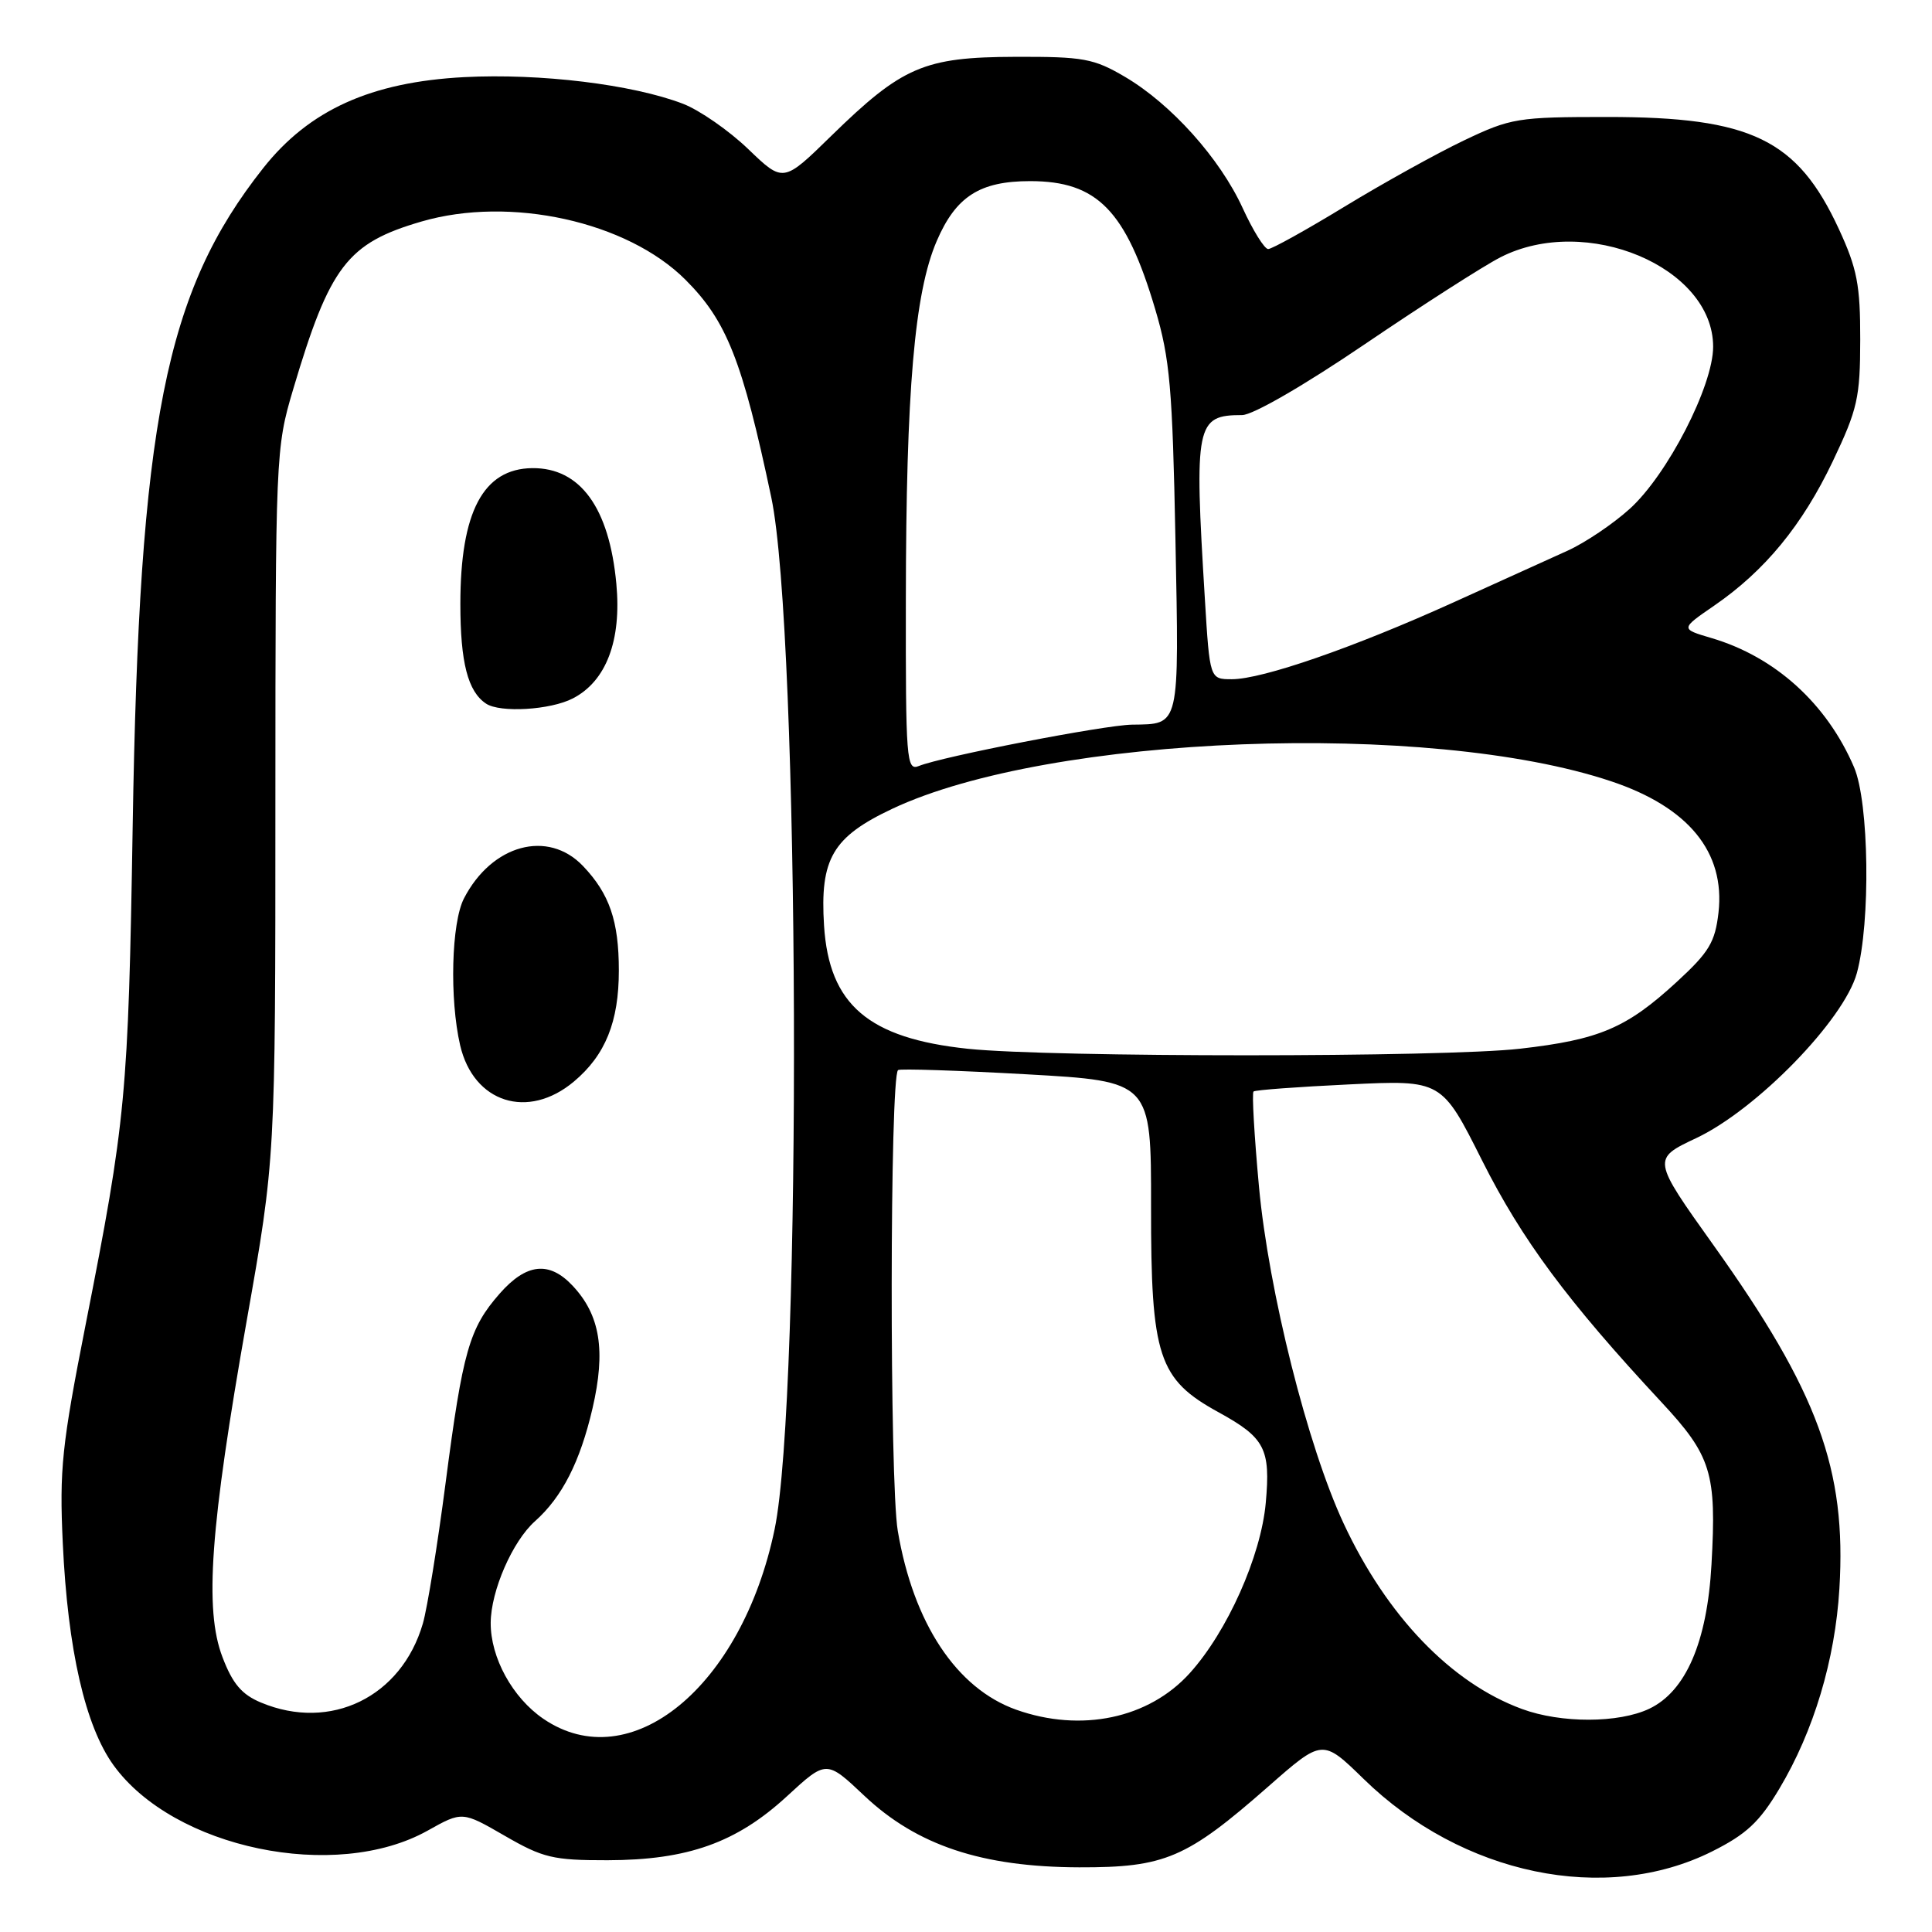 <?xml version="1.0" encoding="UTF-8" standalone="no"?>
<!DOCTYPE svg PUBLIC "-//W3C//DTD SVG 1.1//EN" "http://www.w3.org/Graphics/SVG/1.1/DTD/svg11.dtd" >
<svg xmlns="http://www.w3.org/2000/svg" xmlns:xlink="http://www.w3.org/1999/xlink" version="1.1" viewBox="0 0 256 256">
 <g >
 <path fill="currentColor"
d=" M 226.87 245.32 C 231.40 243.05 233.14 241.43 235.78 237.00 C 240.33 229.38 243.16 219.95 243.73 210.50 C 244.68 194.73 240.91 184.43 227.08 165.04 C 218.90 153.57 218.90 153.57 224.77 150.80 C 232.79 147.01 244.33 135.15 246.04 128.95 C 247.88 122.24 247.67 106.31 245.67 101.66 C 242.06 93.23 235.22 87.03 226.76 84.54 C 222.66 83.33 222.66 83.33 227.14 80.25 C 233.87 75.62 238.81 69.60 242.85 61.13 C 246.14 54.22 246.48 52.70 246.49 45.00 C 246.50 37.76 246.08 35.59 243.66 30.35 C 238.16 18.46 232.05 15.50 213.00 15.50 C 201.09 15.50 200.19 15.65 194.00 18.60 C 190.43 20.30 183.32 24.24 178.21 27.35 C 173.11 30.46 168.53 33.00 168.04 33.00 C 167.55 33.00 166.03 30.56 164.66 27.57 C 161.64 20.98 155.19 13.79 149.06 10.18 C 144.92 7.75 143.57 7.50 134.50 7.53 C 122.45 7.57 119.56 8.81 110.14 18.01 C 103.79 24.22 103.79 24.22 99.14 19.75 C 96.59 17.30 92.70 14.60 90.50 13.75 C 83.78 11.18 71.60 9.70 61.51 10.22 C 49.15 10.87 40.97 14.57 34.88 22.27 C 21.88 38.71 18.45 56.02 17.58 109.50 C 17.00 145.15 16.69 148.42 11.35 175.50 C 8.19 191.55 7.86 194.69 8.32 204.50 C 8.98 218.62 11.30 228.73 15.05 233.91 C 23.03 244.93 44.46 249.39 56.66 242.57 C 61.25 240.00 61.25 240.00 66.88 243.25 C 71.95 246.18 73.28 246.50 80.50 246.49 C 91.14 246.47 97.60 244.16 104.28 238.01 C 109.50 233.20 109.50 233.20 114.52 237.94 C 121.49 244.52 130.10 247.39 143.00 247.43 C 154.37 247.46 157.22 246.24 168.07 236.71 C 175.24 230.41 175.24 230.41 180.68 235.71 C 193.71 248.44 212.72 252.40 226.87 245.32 Z  M 72.00 227.75 C 67.91 224.96 64.99 219.64 65.02 215.02 C 65.05 210.78 67.91 204.22 70.89 201.57 C 74.49 198.36 76.86 193.71 78.51 186.62 C 80.29 178.95 79.53 174.25 75.87 170.36 C 72.77 167.06 69.74 167.39 66.21 171.41 C 62.18 176.00 61.32 179.01 59.04 196.53 C 57.97 204.76 56.61 213.14 56.03 215.13 C 53.20 224.86 43.80 229.45 34.59 225.60 C 32.04 224.54 30.82 223.11 29.48 219.58 C 27.06 213.26 27.85 202.42 32.69 175.00 C 36.49 153.50 36.49 153.50 36.49 106.50 C 36.50 60.18 36.53 59.39 38.83 51.64 C 43.70 35.24 46.01 32.22 55.86 29.35 C 67.62 25.93 83.10 29.35 90.82 37.06 C 96.30 42.53 98.37 47.78 102.20 65.91 C 105.96 83.74 106.29 185.13 102.64 202.64 C 98.29 223.53 83.53 235.62 72.00 227.75 Z  M 76.06 143.30 C 80.22 139.80 82.00 135.39 82.00 128.60 C 82.00 122.04 80.76 118.43 77.25 114.75 C 72.60 109.88 65.17 111.90 61.48 119.04 C 59.81 122.27 59.55 132.35 60.97 138.50 C 62.74 146.13 69.96 148.43 76.06 143.30 Z  M 75.91 92.54 C 80.33 90.26 82.37 84.87 81.67 77.36 C 80.73 67.26 76.88 61.97 70.53 62.03 C 64.03 62.10 61.00 67.82 61.00 80.03 C 61.00 87.77 61.99 91.63 64.40 93.23 C 66.26 94.48 72.95 94.08 75.91 92.54 Z  M 134.64 226.54 C 126.74 223.72 121.03 215.09 118.96 202.85 C 117.86 196.38 117.90 142.61 119.00 141.79 C 119.28 141.59 126.93 141.84 136.02 142.35 C 152.54 143.28 152.54 143.28 152.52 159.89 C 152.50 179.77 153.48 182.76 161.48 187.14 C 167.61 190.51 168.37 191.96 167.72 199.14 C 167.08 206.21 162.62 216.20 157.65 221.70 C 152.22 227.72 143.24 229.60 134.64 226.54 Z  M 201.67 226.45 C 192.29 223.01 183.76 214.14 178.04 201.87 C 173.27 191.65 168.10 171.06 166.82 157.24 C 166.20 150.49 165.87 144.82 166.10 144.63 C 166.32 144.43 172.02 144.01 178.77 143.69 C 191.03 143.10 191.03 143.10 196.40 153.80 C 201.67 164.28 207.69 172.40 220.10 185.74 C 226.77 192.90 227.47 195.16 226.78 207.31 C 226.21 217.57 223.38 224.12 218.53 226.42 C 214.48 228.34 206.85 228.36 201.67 226.45 Z  M 128.26 138.97 C 115.06 137.58 109.86 133.13 109.19 122.65 C 108.63 113.78 110.32 110.90 118.25 107.16 C 139.08 97.35 189.35 95.43 213.50 103.53 C 223.74 106.96 228.61 112.91 227.71 120.92 C 227.26 124.84 226.47 126.16 222.21 130.08 C 215.53 136.23 211.94 137.76 201.41 138.96 C 191.31 140.12 139.26 140.12 128.26 138.97 Z  M 120.03 79.36 C 120.06 51.74 121.17 38.79 124.12 31.94 C 126.66 26.03 129.83 24.00 136.50 24.00 C 145.40 24.00 149.19 27.88 153.08 41.00 C 155.02 47.53 155.36 51.47 155.75 71.38 C 156.24 96.58 156.39 95.93 150.00 96.02 C 146.36 96.07 124.81 100.25 121.75 101.50 C 120.11 102.17 120.00 100.74 120.03 79.36 Z  M 159.65 79.34 C 158.23 56.17 158.47 55.00 164.59 55.00 C 166.00 55.00 172.80 51.07 180.87 45.59 C 188.49 40.42 196.57 35.24 198.82 34.09 C 210.16 28.30 227.00 35.38 227.00 45.94 C 227.00 51.14 220.94 62.92 215.94 67.43 C 213.73 69.43 210.03 71.92 207.71 72.97 C 205.40 74.02 198.53 77.13 192.46 79.88 C 179.31 85.83 167.26 90.00 163.23 90.00 C 160.30 90.00 160.30 90.00 159.65 79.34 Z "/>
</g>
</svg>